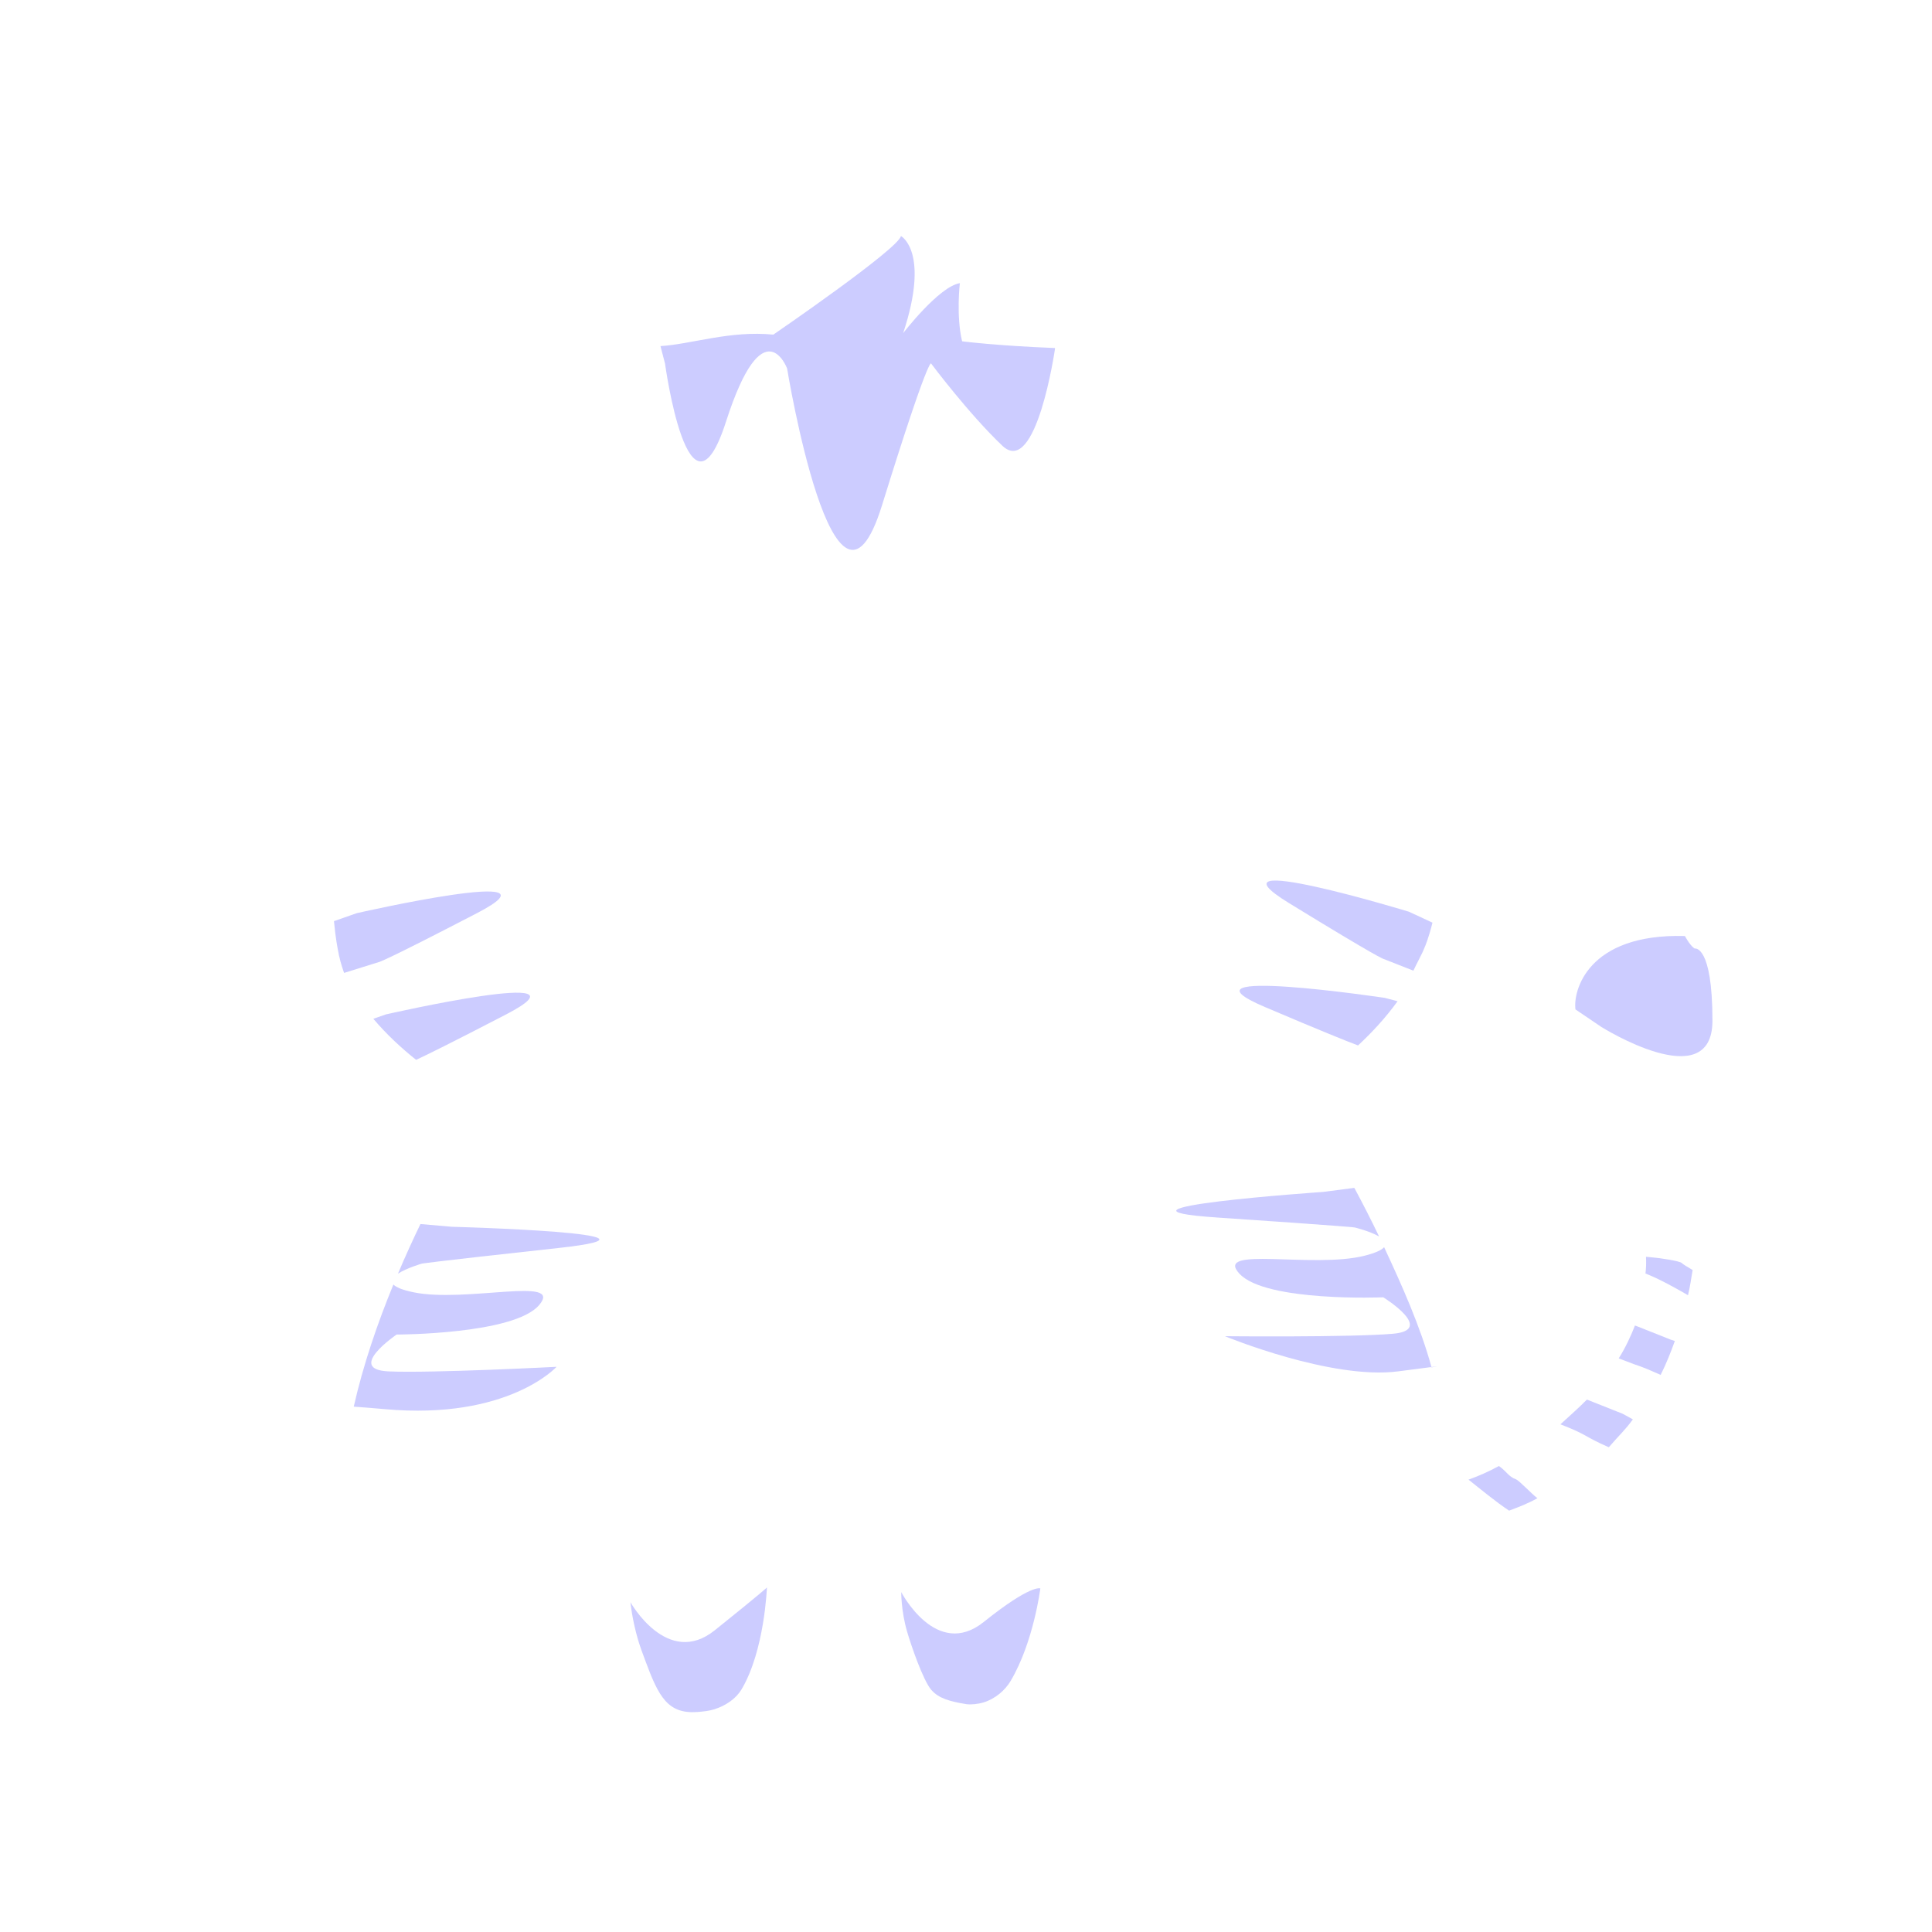 <?xml version="1.0" encoding="UTF-8"?>
<!DOCTYPE svg PUBLIC "-//W3C//DTD SVG 1.1//EN" "http://www.w3.org/Graphics/SVG/1.1/DTD/svg11.dtd">
<!-- Creator: CorelDRAW 2021 (64-Bit) -->
<svg xmlns="http://www.w3.org/2000/svg" xml:space="preserve" width="500px" height="500px" version="1.1" style="shape-rendering:geometricPrecision; text-rendering:geometricPrecision; image-rendering:optimizeQuality; fill-rule:evenodd; clip-rule:evenodd"
viewBox="0 0 500 500"
 xmlns:xlink="http://www.w3.org/1999/xlink"
 xmlns:xodm="http://www.corel.com/coreldraw/odm/2003">
 <defs>
  <style type="text/css">
   <![CDATA[
    .fil0 {fill:none}
    .fil1 {fill:#CCCCFF}
   ]]>
  </style>
 </defs>
 <g id="Layer_x0020_1">
  <rect class="fil0" x="1.89" y="-0.62" width="500" height="500"/>
  <g id="_2295470066048">
   <path class="fil1" d="M380.05 382.93c2.6,-0.93 5.35,-2.14 7.87,-3.53 2.03,1.43 2.5,2.76 4.36,3.42 0.91,0.33 4.11,3.82 5.6,4.91 -2.4,1.36 -4.66,2.22 -7.33,3.22 -3.39,-2.25 -7.53,-5.66 -10.5,-8.02z"/>
   <path class="fil1" d="M425.85 329.59c0.16,-1.4 0.21,-2.85 0.13,-4.34 1.3,0.14 2.29,0.23 2.29,0.23 0.55,0.03 6.5,0.81 7.01,1.42 0.19,0.23 1.36,0.95 2.77,1.78 -0.37,2.04 -0.64,4.35 -1.2,6.52 -3.03,-1.76 -7.42,-4.23 -11,-5.61z"/>
   <path class="fil1" d="M407.73 261.24c-0.66,-4.67 3.01,-19.7 28.32,-19 1.53,2.79 2.55,3.24 2.55,3.24 0,0 4.58,-1.03 4.58,18.66 0,19.7 -28.77,1.62 -28.77,1.62l-6.68 -4.52z"/>
   <path class="fil1" d="M91.55 364.04c2.44,-10.83 6.18,-21.67 10.26,-31.61 0.67,0.7 2.22,1.38 5.09,1.99 13.55,2.86 39.15,-4.29 32.62,3.34 -6.52,7.62 -36.88,7.62 -36.88,7.62 0,0 -13.3,9.06 -2.01,9.54 11.29,0.48 43.41,-1.19 43.41,-1.19 0,0 -12.55,13.82 -44.42,10.96 -2.95,-0.26 -5.64,-0.48 -8.07,-0.65zm11.44 -34.41c1.92,-4.54 3.89,-8.85 5.82,-12.85l8.13 0.71c0,0 62.48,1.67 27.6,5.49 -34.88,3.81 -35.38,4.05 -35.38,4.05 0,0 -3.91,1.12 -6.17,2.6z"/>
   <path class="fil1" d="M370.5 353.91c-2.94,-10.71 -7.75,-21.39 -12.29,-31.14 -0.63,0.72 -2.15,1.47 -4.99,2.19 -13.4,3.43 -39.31,-2.65 -32.43,4.7 6.87,7.35 37.2,6.08 37.2,6.08 0,0 13.71,8.49 2.45,9.44 -11.26,0.95 -43.43,0.63 -43.43,0.63 0,0 27.56,11.38 44.88,9.09 17.33,-2.28 6.19,-0.71 8.61,-0.99zm-13.59 -33.9c-2.13,-4.45 -4.3,-8.67 -6.41,-12.59l-8.09 1.05c0,0 -62.34,4.28 -27.32,6.63 35.02,2.36 35.53,2.57 35.53,2.57 0,0 3.96,0.96 6.29,2.34z"/>
   <path class="fil1" d="M107.69 274.29c-3.69,-2.94 -7.59,-6.51 -11.07,-10.63l3.27 -1.14c0,0 55.45,-12.63 31.11,0 -14.39,7.47 -20.62,10.52 -23.31,11.77z"/>
   <path class="fil1" d="M351.46 270.56c3.46,-3.21 7.08,-7.07 10.23,-11.44l-3.35 -0.88c0,0 -56.24,-8.39 -31.02,2.36 14.92,6.35 21.36,8.92 24.14,9.96z"/>
   <path class="fil1" d="M163.16 414.65c0,0 9.56,17.1 21.83,7.26 12.27,-9.84 13.49,-11.07 13.49,-11.07 0,0 -0.6,16.31 -6.55,26.34 -1.42,2.39 -4.02,4.23 -7.09,5.19 -1.34,0.42 -2.87,0.58 -4.27,0.69 -7.74,0.59 -10.11,-3.92 -13.6,-13.38 -0.64,-1.73 -1.35,-3.6 -1.83,-5.25 -1.59,-5.42 -1.98,-9.78 -1.98,-9.78z"/>
   <path class="fil1" d="M233.24 412.03c0,0 9.1,17.56 21.37,7.72 12.28,-9.84 14.63,-8.67 14.63,-8.67 0,0 -1.74,13.92 -7.69,23.95 -1.41,2.38 -3.92,4.6 -6.99,5.55 -1.34,0.42 -3.3,0.64 -4.5,0.45 -4.07,-0.68 -7.07,-1.41 -9.05,-3.7 -2.09,-2.42 -5.19,-11.4 -6.25,-15.05 -1.58,-5.42 -1.52,-10.25 -1.52,-10.25z"/>
   <path class="fil1" d="M423.62 343.22l8.74 3.47 1.09 0.35c-1.12,3.11 -2.15,5.69 -3.67,8.78 -6.73,-2.97 -3.49,-1.4 -10.86,-4.27 1.63,-2.56 3.11,-5.67 4.21,-8.51l0.49 0.18z"/>
   <path class="fil1" d="M411.18 362.4l8.74 3.47 2.67 1.46c-1.95,2.71 -3.64,4.19 -6.23,7.22 -6.74,-2.96 -5.15,-3.07 -12.52,-5.94 2.1,-1.93 5.04,-4.53 6.85,-6.4l0.49 0.19z"/>
   <path class="fil1" d="M89.05 251.79c-0.71,-1.96 -1.27,-3.99 -1.62,-6.08 0,0 -0.59,-2.87 -1,-7.32l5.89 -2.06c0,0 55.45,-12.63 31.11,0 -24.34,12.64 -25.34,12.64 -25.34,12.64l-9.04 2.82z"/>
   <path class="fil1" d="M365.79 251.21c0.85,-1.91 2.24,-4.25 2.97,-6.2 0,0 0.93,-2.04 1.96,-6.23l-6.09 -2.83c0,0 -54.39,-16.56 -31.02,-2.22 23.37,14.34 24.37,14.41 24.37,14.41l7.81 3.07z"/>
   <path class="fil1" d="M170.93 89.57c7.96,-0.48 18,-4.08 29.21,-2.97 0,0 32.4,-22.19 33.02,-25.52 0,0 7.59,3.98 0.58,25.13 0,0 9.29,-12.08 14.67,-12.93 0,0 -1,8.4 0.58,15.05 0,0 8.92,1.15 24.03,1.74l0 0.28c0,0 -4.83,33.34 -13.61,25.01 -8.77,-8.34 -18.42,-21.26 -18.42,-21.26 0,0 -0.44,-2.92 -12.73,36.68 -12.28,39.59 -24.56,-35.43 -24.56,-35.43 0,0 -6.15,-16.25 -15.8,13.75 -9.65,30.02 -15.79,-15 -15.79,-15l-1.18 -4.53z"/>
  </g>
 </g>
</svg>
